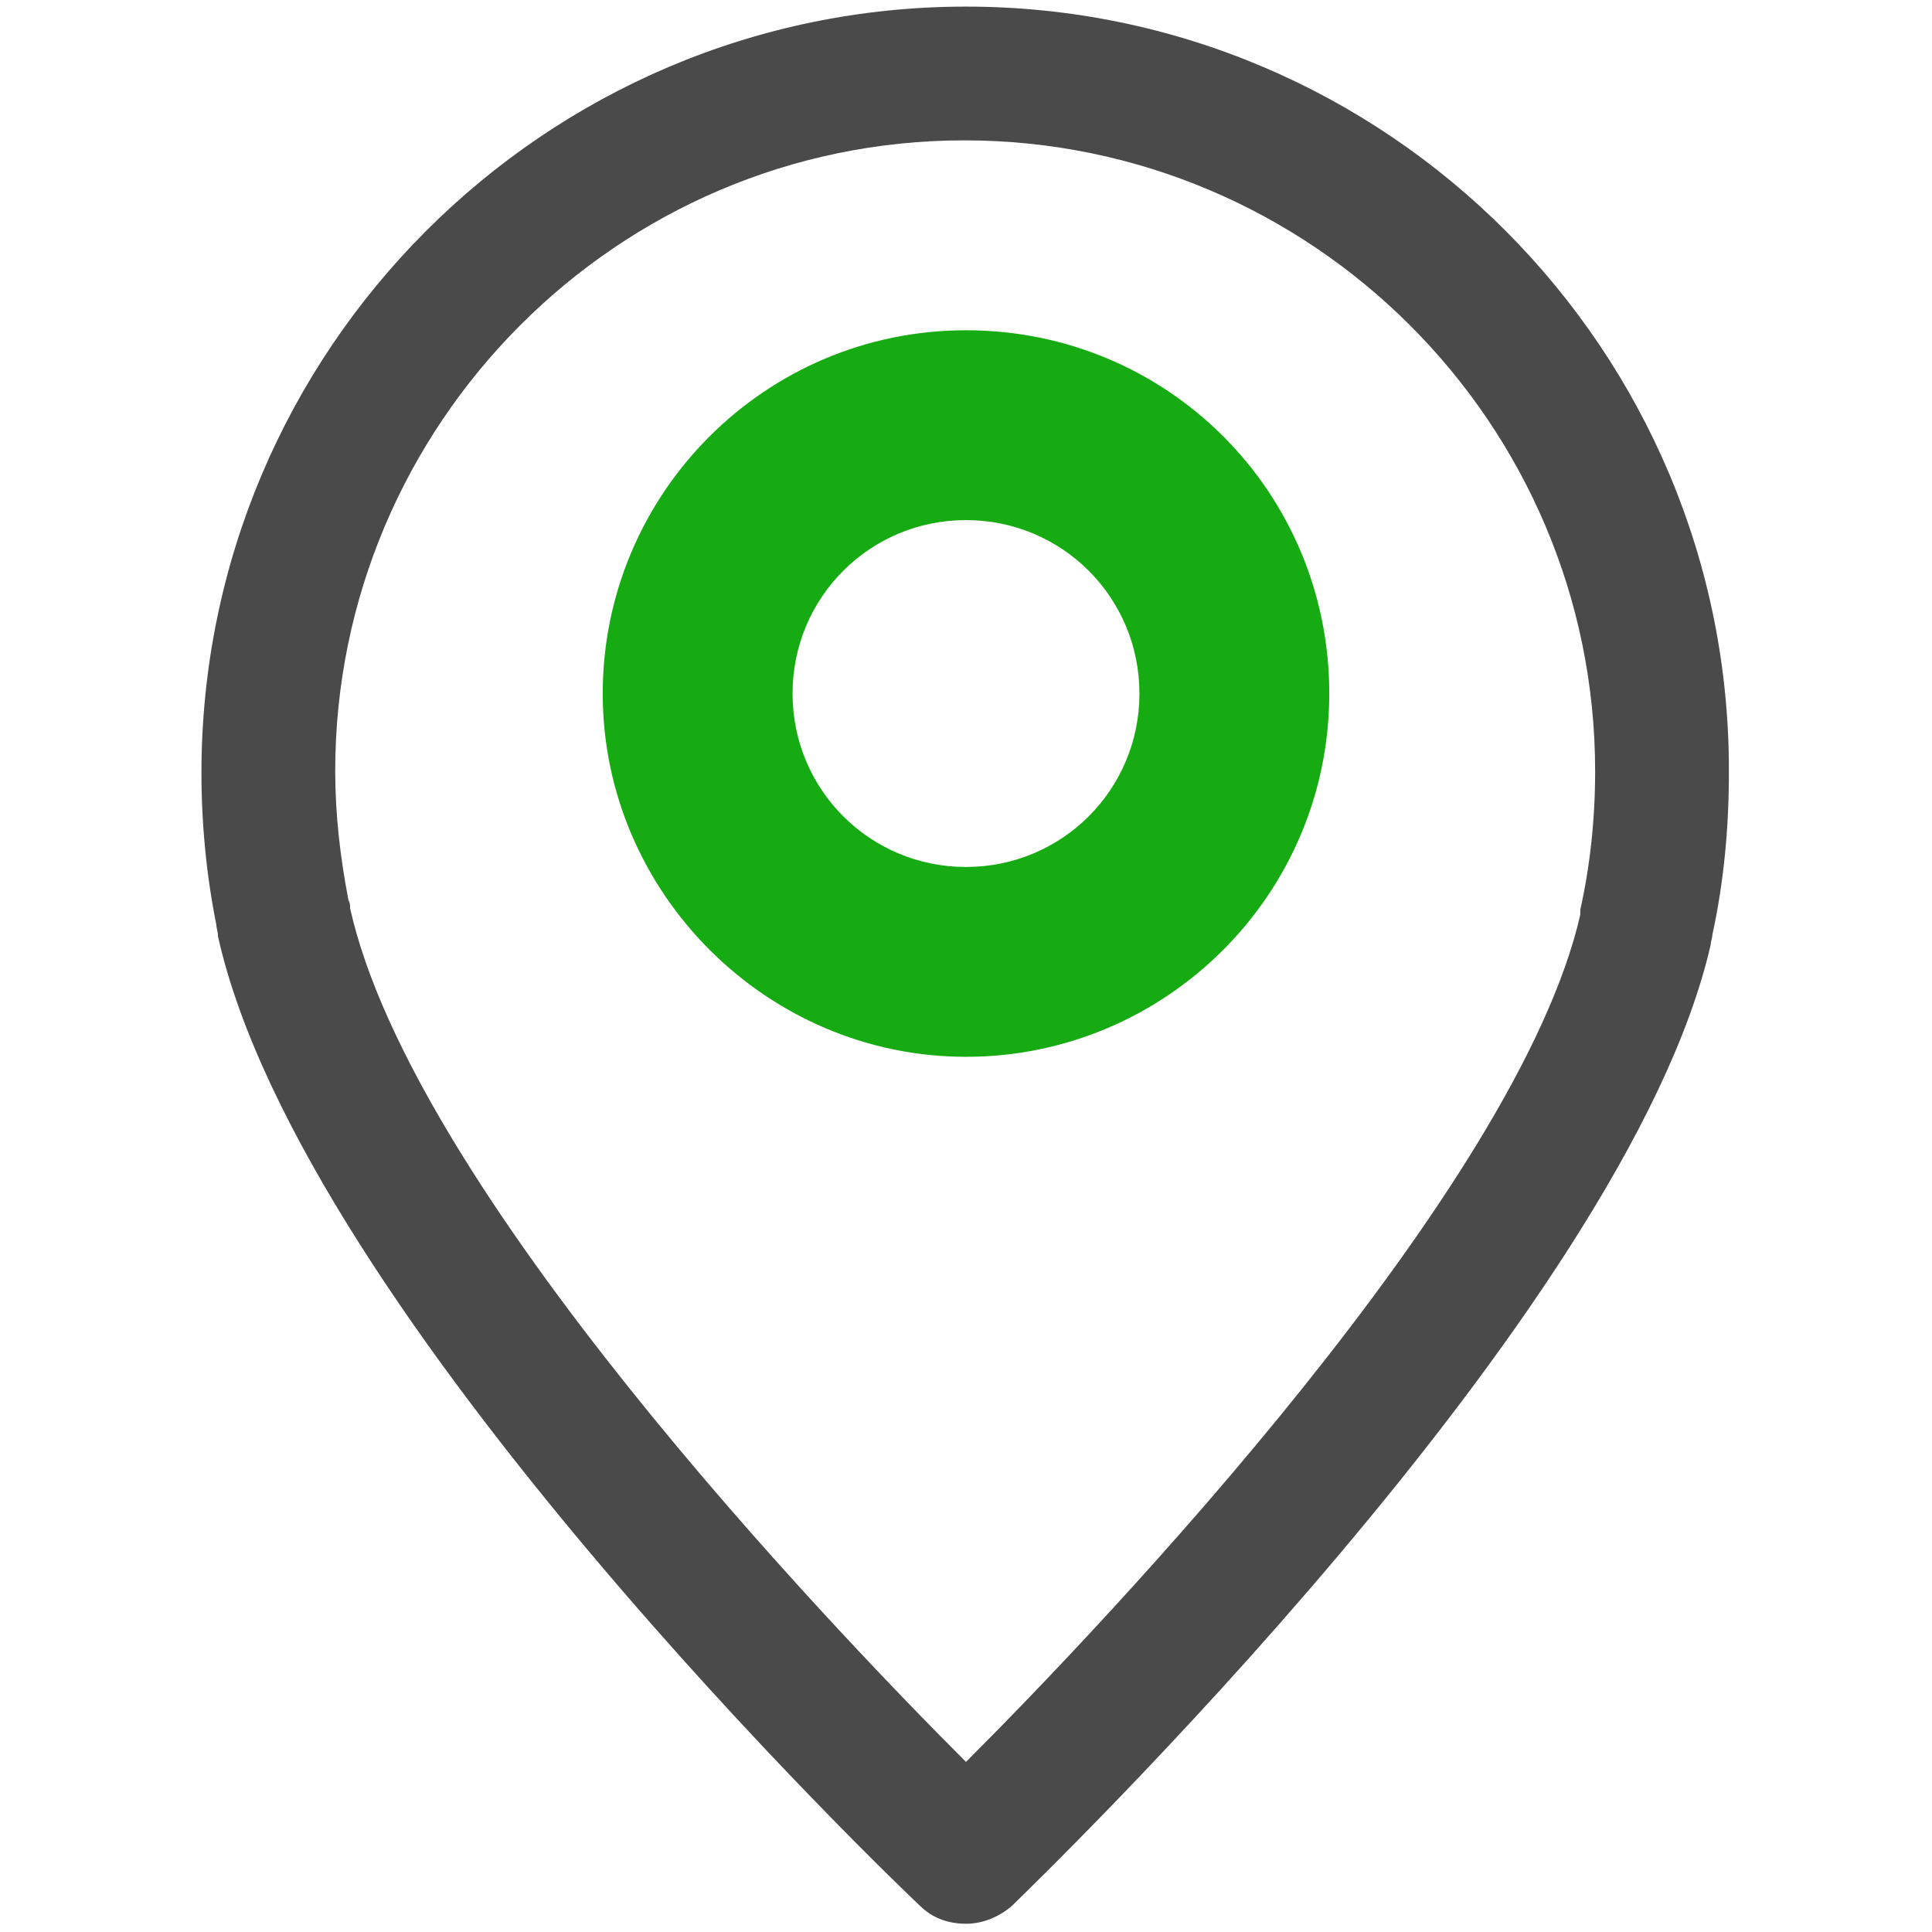 <svg xmlns="http://www.w3.org/2000/svg" xmlns:xlink="http://www.w3.org/1999/xlink" width="128" height="128" viewBox="-12 0 117 117" version="1.1">
<title/>
<desc/>
<defs/>
<g fill="none" fill-rule="evenodd" id="Page-1" stroke="none" stroke-width="1">
<g fill-rule="nonzero" id="pin">
<path d="M46.5,0.4 C21,0.4 0.2,21.2 0.2,46.8 C0.2,49.9 0.5,53 1.1,56 C1.1,56.2 1.2,56.4 1.2,56.7 C6.3,79.6 42.2,114 43.7,115.4 C44.5,116.2 45.5,116.5 46.5,116.5 C47.5,116.5 48.5,116.1 49.3,115.4 C50.8,113.9 86.5,79.6 91.6,57.2 C91.6,57 91.7,56.8 91.7,56.6 C92.4,53.4 92.7,50.1 92.7,46.8 C92.8,21.2 72,0.4 46.5,0.4 Z M83.7,55.1 C83.7,55.3 83.7,55.2 83.7,55.4 C79.9,72 55,98.2 46.5,106.7 C38,98.2 13,72 9.2,55 C9.2,54.8 9.2,54.7 9.1,54.5 C8.6,51.9 8.3,49.3 8.3,46.7 C8.3,25.7 25.4,8.5 46.4,8.5 C67.4,8.5 84.6,25.6 84.6,46.7 C84.6,49.6 84.3,52.4 83.7,55.1 Z" fill="#4A4A4A" id="Shape"/>
<path d="M46.5,20 C34.294,20 24.5,29.935 24.5,42 C24.5,54.065 34.435,64 46.5,64 C58.565,64 68.5,54.206 68.5,42 C68.5,29.794 58.706,20 46.5,20 Z M46.5,52.503 C40.681,52.503 35.997,47.819 35.997,42 C35.997,36.181 40.681,31.497 46.5,31.497 C52.319,31.497 57.003,36.181 57.003,42 C57.003,47.819 52.319,52.503 46.5,52.503 Z" fill="#17AB13" id="Shape"/>
</g>
</g>
</svg>